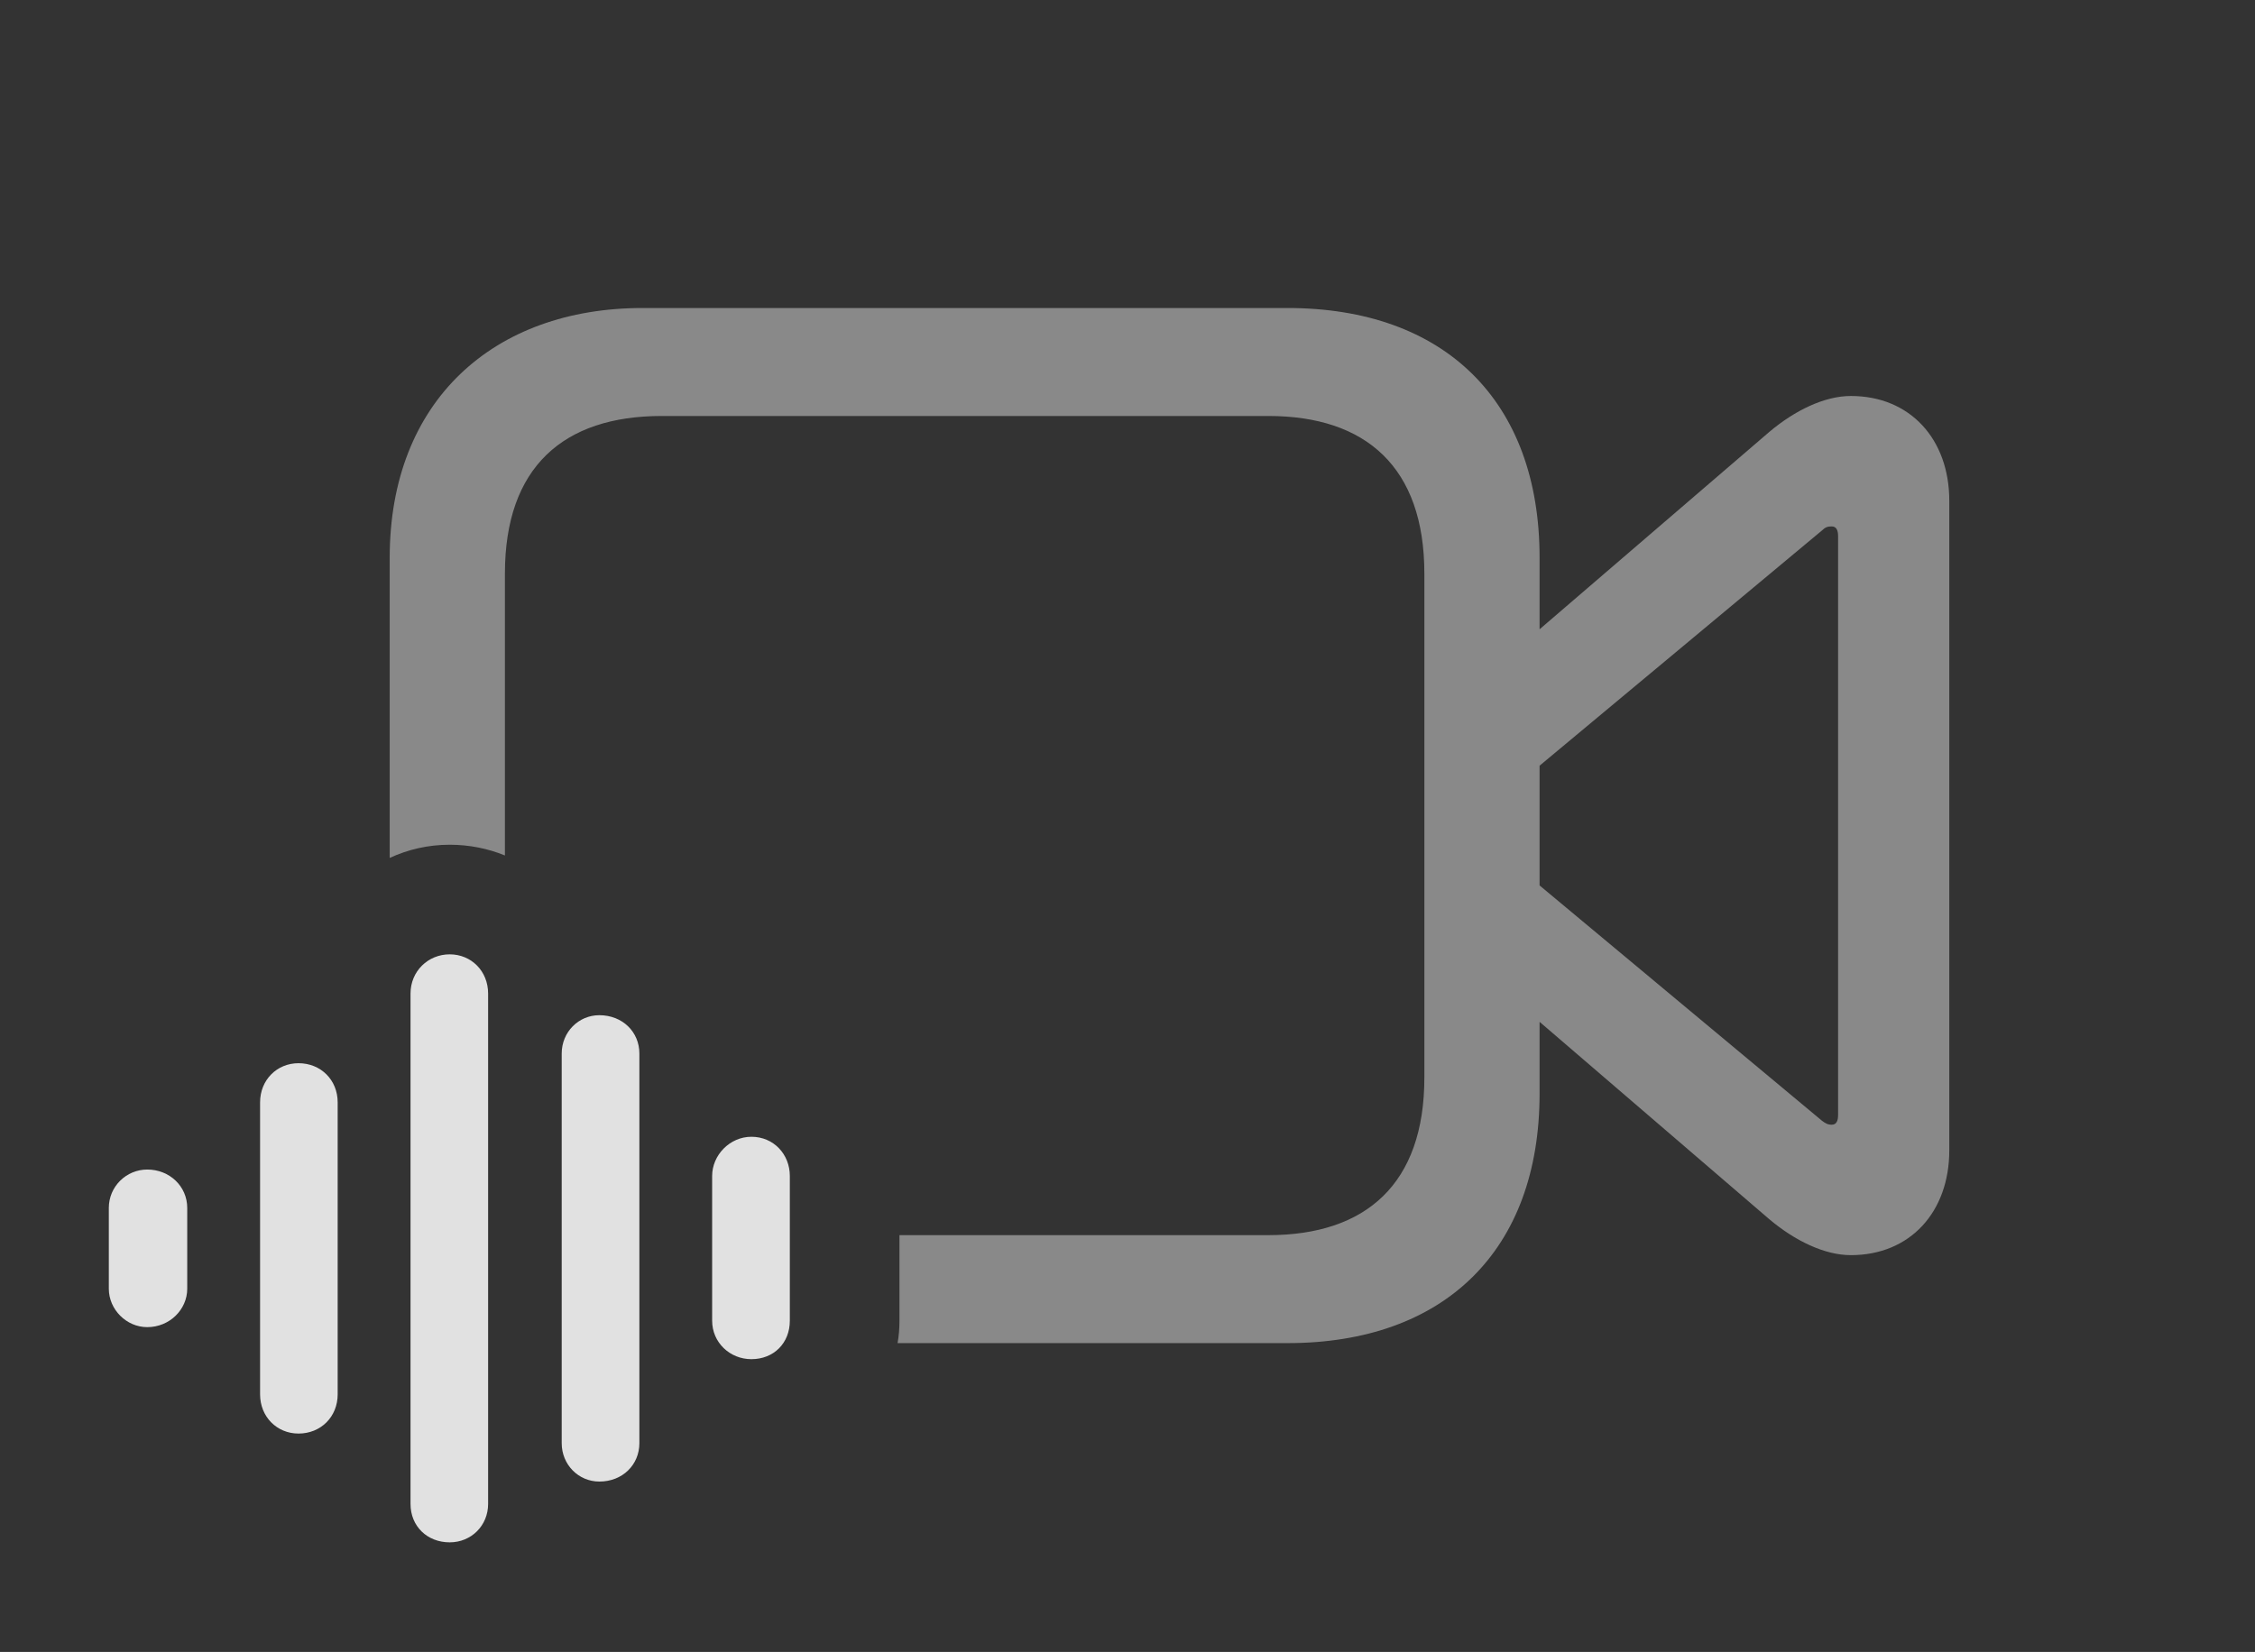 <?xml version="1.0" encoding="UTF-8"?>
<!--Generator: Apple Native CoreSVG 341-->
<!DOCTYPE svg
PUBLIC "-//W3C//DTD SVG 1.1//EN"
       "http://www.w3.org/Graphics/SVG/1.1/DTD/svg11.dtd">
<svg version="1.1" xmlns="http://www.w3.org/2000/svg" xmlns:xlink="http://www.w3.org/1999/xlink" viewBox="0 0 27.52 20.166">
 <rect x="0" y="0" width="27.52" height="20.166" fill="#333333" stroke="none"/>
 <g>
  <rect height="20.166" opacity="0" width="27.52" x="0" y="0"/>
  <path d="M18.789 6.807L18.789 7.682L21.592 5.273C21.904 5.01 22.266 4.834 22.588 4.834C23.311 4.834 23.789 5.361 23.789 6.113L23.789 14.043C23.789 14.795 23.311 15.322 22.588 15.322C22.266 15.322 21.904 15.146 21.592 14.883L18.789 12.474L18.789 13.35C18.789 15.264 17.627 16.396 15.713 16.396L10.954 16.396C10.97 16.308 10.977 16.216 10.977 16.123L10.977 15.078L15.479 15.078C16.67 15.078 17.383 14.453 17.383 13.154L17.383 7.002C17.383 5.703 16.67 5.078 15.479 5.078L8.076 5.078C6.875 5.078 6.162 5.703 6.162 7.002L6.162 10.443C5.956 10.359 5.729 10.312 5.488 10.312C5.225 10.312 4.978 10.37 4.756 10.473L4.756 6.807C4.756 4.893 6.025 3.76 7.842 3.76L15.713 3.76C17.627 3.76 18.789 4.893 18.789 6.807ZM22.236 6.475L18.789 9.347L18.789 10.809L22.236 13.682C22.275 13.711 22.305 13.73 22.354 13.73C22.412 13.73 22.432 13.682 22.432 13.613L22.432 6.543C22.432 6.475 22.412 6.426 22.354 6.426C22.305 6.426 22.275 6.436 22.236 6.475Z" fill="white" fill-opacity="0.425"/>
  <path d="M9.17 16.592C9.443 16.592 9.639 16.396 9.639 16.123L9.639 14.355C9.639 14.092 9.443 13.877 9.17 13.877C8.906 13.877 8.691 14.102 8.691 14.355L8.691 16.123C8.691 16.387 8.906 16.592 9.17 16.592Z" fill="white" fill-opacity="0.85"/>
  <path d="M7.314 18.086C7.598 18.086 7.803 17.881 7.803 17.617L7.803 12.861C7.803 12.598 7.598 12.393 7.314 12.393C7.061 12.393 6.855 12.598 6.855 12.861L6.855 17.617C6.855 17.881 7.061 18.086 7.314 18.086Z" fill="white" fill-opacity="0.85"/>
  <path d="M5.488 18.828C5.752 18.828 5.957 18.623 5.957 18.359L5.957 12.129C5.957 11.855 5.752 11.65 5.488 11.65C5.225 11.65 5.01 11.855 5.01 12.129L5.01 18.359C5.01 18.633 5.215 18.828 5.488 18.828Z" fill="white" fill-opacity="0.85"/>
  <path d="M3.643 17.5C3.916 17.5 4.121 17.295 4.121 17.021L4.121 13.457C4.121 13.184 3.916 12.979 3.643 12.979C3.379 12.979 3.174 13.184 3.174 13.457L3.174 17.021C3.174 17.295 3.379 17.5 3.643 17.5Z" fill="white" fill-opacity="0.85"/>
  <path d="M1.797 16.201C2.07 16.201 2.285 15.986 2.285 15.732L2.285 14.746C2.285 14.482 2.07 14.277 1.797 14.277C1.543 14.277 1.328 14.482 1.328 14.746L1.328 15.732C1.328 15.986 1.543 16.201 1.797 16.201Z" fill="white" fill-opacity="0.85"/>
 </g>
</svg>
